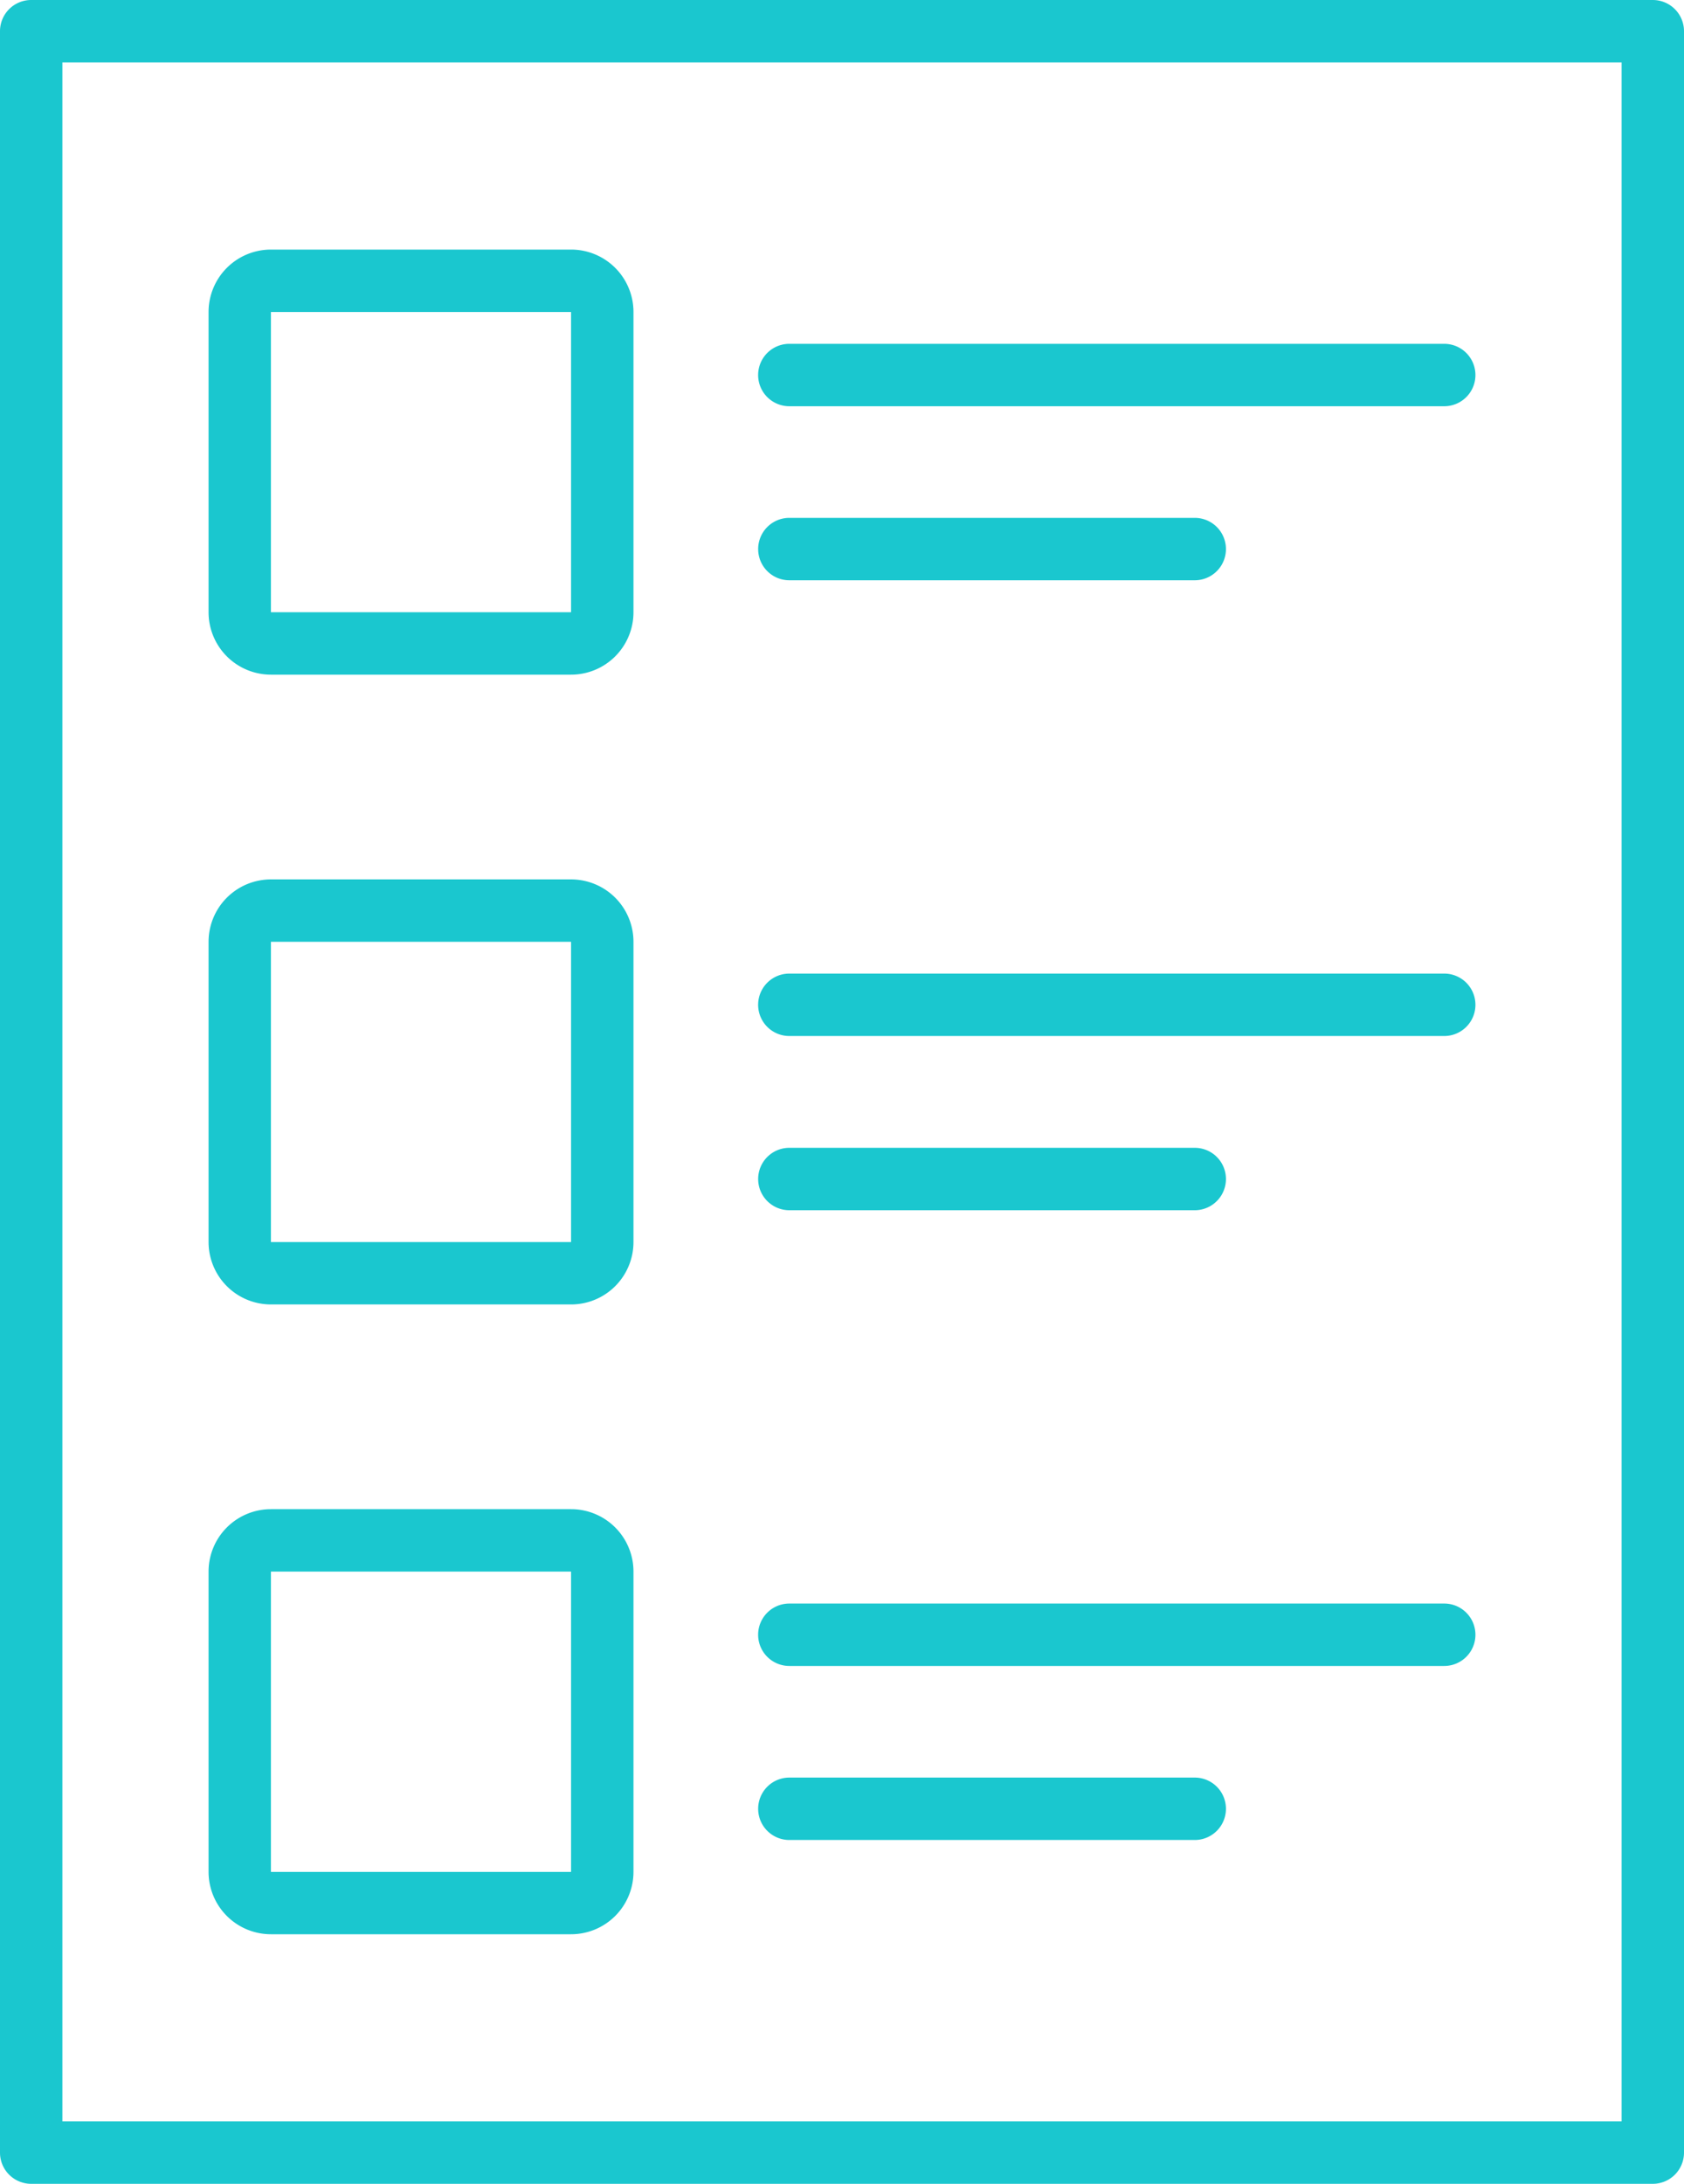 <svg xmlns="http://www.w3.org/2000/svg" width="55.283" height="71.663" viewBox="0 0 55.283 71.663">
  <g id="paper" transform="translate(-10 -2)">
    <path id="Path_1430" data-name="Path 1430" d="M64.259,73.663H11.024A1.024,1.024,0,0,1,10,72.639V3.024A1.024,1.024,0,0,1,11.024,2H64.259a1.024,1.024,0,0,1,1.024,1.024V72.639A1.024,1.024,0,0,1,64.259,73.663ZM12.048,71.615H63.235V4.048H12.048Z" fill="#1ac7cf"/>
    <path id="Path_1431" data-name="Path 1431" d="M28.588,23.949H18.736A2.048,2.048,0,0,1,16.688,21.9V12.048A2.048,2.048,0,0,1,18.736,10h9.853a2.048,2.048,0,0,1,2.048,2.048V21.9A2.048,2.048,0,0,1,28.588,23.949Zm-9.853-11.9V21.9h9.853V12.048Z" transform="translate(0.159 0.19)" fill="#1ac7cf"/>
    <path id="Path_1432" data-name="Path 1432" d="M28.588,44.136H18.736a2.048,2.048,0,0,1-2.048-2.048V32.236a2.048,2.048,0,0,1,2.048-2.048h9.853a2.048,2.048,0,0,1,2.048,2.048v9.853A2.048,2.048,0,0,1,28.588,44.136Zm-9.853-11.9v9.853h9.853V32.236Z" transform="translate(0.159 0.67)" fill="#1ac7cf"/>
    <path id="Path_1433" data-name="Path 1433" d="M28.588,64.324H18.736a2.048,2.048,0,0,1-2.048-2.048V52.423a2.048,2.048,0,0,1,2.048-2.048h9.853a2.048,2.048,0,0,1,2.048,2.048v9.854A2.048,2.048,0,0,1,28.588,64.324Zm-9.853-11.9v9.854h9.853V52.423Z" transform="translate(0.159 1.149)" fill="#1ac7cf"/>
    <path id="Path_1434" data-name="Path 1434" d="M56.835,15.069h-21.5a1.024,1.024,0,0,1,0-2.048h21.5a1.024,1.024,0,1,1,0,2.048Z" transform="translate(0.577 0.262)" fill="#1ac7cf"/>
    <path id="Path_1435" data-name="Path 1435" d="M48.645,20.648H35.336a1.024,1.024,0,0,1,0-2.048H48.645a1.024,1.024,0,0,1,0,2.048Z" transform="translate(0.577 0.394)" fill="#1ac7cf"/>
    <path id="Path_1436" data-name="Path 1436" d="M56.835,35.256h-21.5a1.024,1.024,0,1,1,0-2.048h21.5a1.024,1.024,0,1,1,0,2.048Z" transform="translate(0.577 0.741)" fill="#1ac7cf"/>
    <path id="Path_1437" data-name="Path 1437" d="M48.645,40.84H35.336a1.024,1.024,0,0,1,0-2.048H48.645a1.024,1.024,0,0,1,0,2.048Z" transform="translate(0.577 0.874)" fill="#1ac7cf"/>
    <path id="Path_1438" data-name="Path 1438" d="M56.835,55.448h-21.5a1.024,1.024,0,0,1,0-2.048h21.5a1.024,1.024,0,1,1,0,2.048Z" transform="translate(0.577 1.221)" fill="#1ac7cf"/>
    <path id="Path_1439" data-name="Path 1439" d="M48.645,61.027H35.336a1.024,1.024,0,0,1,0-2.048H48.645a1.024,1.024,0,0,1,0,2.048Z" transform="translate(0.577 1.353)" fill="#1ac7cf"/>
  </g>
</svg>

